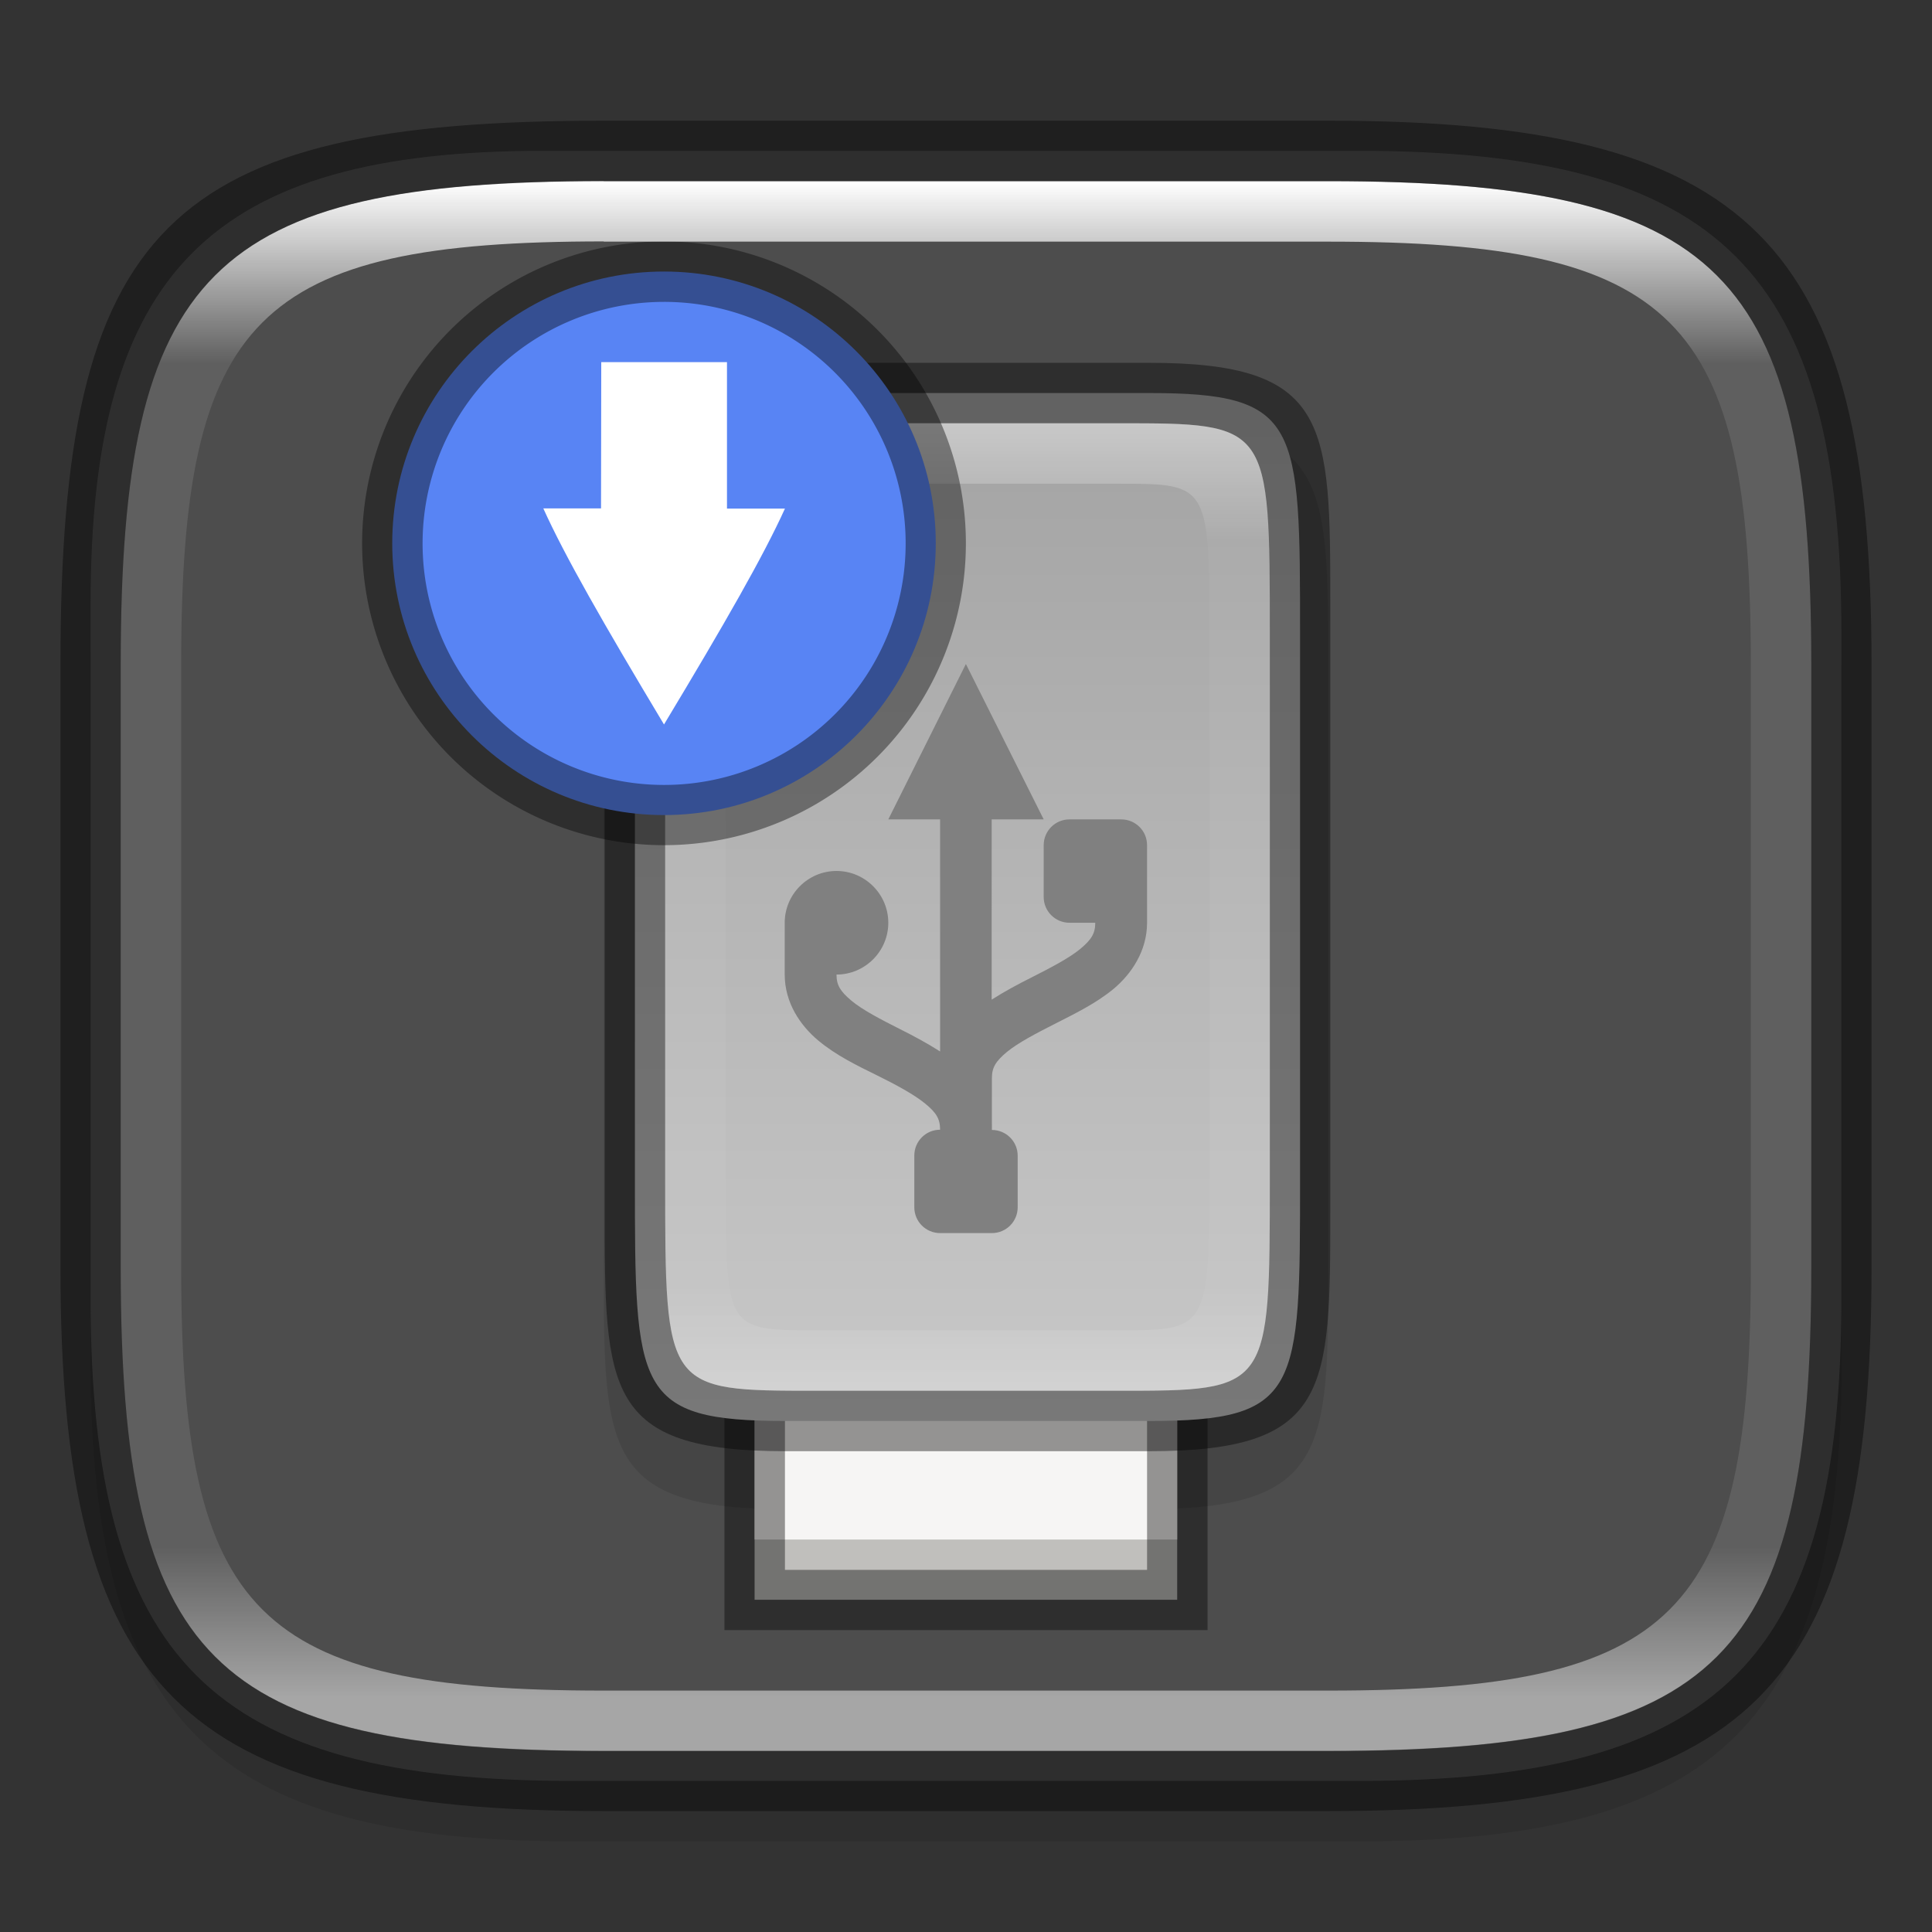 <?xml version="1.0" encoding="UTF-8" standalone="no"?>
<!-- Created with Inkscape (http://www.inkscape.org/) -->

<svg
   width="32"
   height="32"
   viewBox="0 0 8.467 8.467"
   version="1.1"
   id="svg2719"
   inkscape:version="1.1.2 (0a00cf5339, 2022-02-04)"
   sodipodi:docname="usb-creator.svg"
   xmlns:inkscape="http://www.inkscape.org/namespaces/inkscape"
   xmlns:sodipodi="http://sodipodi.sourceforge.net/DTD/sodipodi-0.dtd"
   xmlns:xlink="http://www.w3.org/1999/xlink"
   xmlns="http://www.w3.org/2000/svg"
   xmlns:svg="http://www.w3.org/2000/svg">
  <rect x="0" y="0" width="8.467" height="8.467" fill="#333333" stroke="none"/>
  <sodipodi:namedview
     id="namedview2721"
     pagecolor="#ffffff"
     bordercolor="#666666"
     borderopacity="1.0"
     inkscape:pageshadow="2"
     inkscape:pageopacity="0.0"
     inkscape:pagecheckerboard="0"
     inkscape:document-units="px"
     showgrid="false"
     units="px"
     inkscape:zoom="18.826718"
     inkscape:cx="19.148319"
     inkscape:cy="21.618213"
     inkscape:window-width="1851"
     inkscape:window-height="1053"
     inkscape:window-x="0"
     inkscape:window-y="0"
     inkscape:window-maximized="1"
     inkscape:current-layer="svg2719" />
  <defs
     id="defs2716">
    <linearGradient
       inkscape:collect="always"
       id="linearGradient1871">
      <stop
         style="stop-color:#ffffff;stop-opacity:1;"
         offset="0"
         id="stop1867" />
      <stop
         style="stop-color:#ffffff;stop-opacity:0.1"
         offset="0.12"
         id="stop2515" />
      <stop
         style="stop-color:#ffffff;stop-opacity:0.102"
         offset="0.9"
         id="stop2581" />
      <stop
         style="stop-color:#ffffff;stop-opacity:0.502"
         offset="1"
         id="stop1869" />
    </linearGradient>
    <linearGradient
       inkscape:collect="always"
       xlink:href="#linearGradient1871"
       id="linearGradient16320"
       x1="10"
       y1="4"
       x2="10"
       y2="29.1"
       gradientUnits="userSpaceOnUse"
       gradientTransform="matrix(0.265,0,0,0.265,0,-0.265)" />
    <linearGradient
       inkscape:collect="always"
       id="linearGradient5306">
      <stop
         style="stop-color:#999999;stop-opacity:1"
         offset="0"
         id="stop5302" />
      <stop
         style="stop-color:#dbdbdb;stop-opacity:1"
         offset="1"
         id="stop5304" />
    </linearGradient>
    <linearGradient
       inkscape:collect="always"
       xlink:href="#linearGradient1871"
       id="linearGradient4234"
       x1="15.061"
       y1="7"
       x2="15.061"
       y2="23"
       gradientUnits="userSpaceOnUse" />
    <linearGradient
       inkscape:collect="always"
       xlink:href="#linearGradient5306"
       id="linearGradient4455"
       x1="13"
       y1="2"
       x2="13"
       y2="32"
       gradientUnits="userSpaceOnUse" />
  </defs>
  <path
     id="rect18683"
     style="opacity:0.1;fill:#000000;stroke-width:0.265;stroke-linejoin:round"
     d="m 2.381,0.926 c -1.455,0 -1.984,0.529 -1.984,1.984 v 3.043 c 0,1.587 0.529,2.117 2.117,2.117 h 3.44 c 1.587,0 2.117,-0.529 2.117,-2.117 V 3.043 c 0,-1.587 -0.529,-2.117 -2.117,-2.117 z"
     sodipodi:nodetypes="sssssssss" />
  <path
     id="rect6397"
     style="fill:#4d4d4d;fill-opacity:1;stroke-width:0.255;stroke-linejoin:round"
     d="M 0.397,2.646 C 0.397,1.191 0.926,0.661 2.381,0.661 h 3.572 c 1.587,-1e-8 2.117,0.529 2.117,2.117 l 10e-8,2.91 c 0,1.587 -0.529,2.117 -2.117,2.117 H 2.514 c -1.588,0 -2.117,-0.529 -2.117,-2.117 z"
     sodipodi:nodetypes="ccccccccc" />
  <g
     id="g6871">
    <path
       d="m 3.44,1.852 c -0.794,0 -0.794,0.265 -0.794,1.058 V 5.556 c 0,0.794 -10e-8,1.058 0.794,1.058 h 1.587 c 0.794,0 0.794,-0.265 0.794,-1.058 V 2.91 c 0,-0.794 0,-1.058 -0.794,-1.058 z"
       style="opacity:0.1;stroke-width:0.287"
       id="path6224"
       sodipodi:nodetypes="sssssssss" />
    <rect
       style="opacity:1;fill:#c0bfbc;fill-opacity:1;stroke-width:0.358"
       id="rect5578"
       width="1.852"
       height="1.058"
       x="3.307"
       y="5.953" />
    <rect
       style="opacity:1;fill:#f6f5f4;fill-opacity:1;stroke-width:0.287"
       id="rect5963"
       width="1.852"
       height="0.794"
       x="3.307"
       y="5.953" />
    <path
       id="rect5435"
       style="opacity:0.4;fill:#000000;stroke-width:0.287"
       d="M 3.175,5.821 V 7.144 H 5.292 V 5.821 Z m 0.265,0.265 h 1.587 v 0.794 h -1.587 z" />
    <path
       id="rect1406-6"
       style="opacity:1;fill:url(#linearGradient4455);fill-opacity:1;stroke-width:0.934"
       d="M 12.561,6.5 C 10.501,6.513 10.5,7.219 10.5,10.5 v 9 c 0,3.5 0,4 2.5,4 h 6 c 2.5,0 2.5,-0.5 2.5,-4 v -9 C 21.5,7 21.5,6.5 19,6.5 Z"
       sodipodi:nodetypes="csssssscc"
       transform="scale(0.265)" />
    <path
       d="M 3.893,3.591 H 4.12 V 4.608 C 4.062,4.571 4.002,4.539 3.944,4.51 3.859,4.467 3.78,4.426 3.732,4.386 3.683,4.345 3.666,4.318 3.666,4.271 c 0.125,0 0.227,-0.102 0.227,-0.227 0,-0.125 -0.102,-0.227 -0.227,-0.227 -0.125,0 -0.227,0.102 -0.227,0.227 v 0.227 c 0,0.123 0.068,0.223 0.147,0.289 0.079,0.066 0.171,0.11 0.256,0.152 0.085,0.042 0.163,0.084 0.212,0.124 0.049,0.04 0.066,0.067 0.066,0.115 -0.063,0 -0.113,0.051 -0.113,0.113 v 0.227 c 0,0.063 0.051,0.113 0.113,0.113 h 0.227 c 0.063,0 0.113,-0.051 0.113,-0.113 V 5.065 c 0,-0.063 -0.051,-0.113 -0.113,-0.113 V 4.725 c 0,-0.047 0.017,-0.074 0.066,-0.115 0.049,-0.04 0.127,-0.081 0.212,-0.124 C 4.709,4.443 4.801,4.399 4.88,4.334 4.959,4.268 5.027,4.167 5.027,4.044 V 3.704 c 0,-0.063 -0.051,-0.113 -0.113,-0.113 H 4.687 c -0.063,0 -0.113,0.051 -0.113,0.113 v 0.227 c 0,0.063 0.051,0.113 0.113,0.113 h 0.113 c 0,0.047 -0.017,0.074 -0.066,0.115 -0.049,0.04 -0.127,0.081 -0.212,0.124 -0.058,0.029 -0.118,0.061 -0.176,0.098 V 3.591 H 4.574 L 4.233,2.91 Z"
       style="fill:#808080;stroke-width:0.265;enable-background:new"
       id="path911" />
    <path
       id="rect1406"
       style="opacity:0.4;stroke-width:1.085"
       d="m 13,6 c -3,0 -3,1 -3,4 v 10 c 0,3 -4e-7,4 3,4 h 6 c 3,0 3,-1 3,-4 V 10 C 22,7 22,6 19,6 Z m 0.061,1 H 18.5 c 2.5,0 2.5,-1e-7 2.5,3.5 v 9 C 21,23 21,23 18.5,23 h -5 C 11,23 11,23 11,19.5 v -9 C 11,7.219 11.001,7.013 13.061,7 Z"
       sodipodi:nodetypes="ssssssssscsssssssc"
       transform="scale(0.265)" />
    <path
       id="path3136"
       style="opacity:0.4;fill:url(#linearGradient4234);fill-opacity:1;stroke-width:0.934"
       d="M 13.061,7 C 11.001,7.013 11,7.219 11,10.5 v 9 c 0,3.5 0,3.5 2.5,3.5 h 5 C 21,23 21,23 21,19.5 v -9 C 21,7 21,7 18.5,7 Z m 0.443,1 H 18.5 c 1.53,0 1.504,7.81e-4 1.504,2.801 v 8.398 C 20.004,21.999 19.991,22 18.5,22 h -4.996 c -1.56,0 -1.5,-7.81e-4 -1.5,-2.801 v -8.398 c 0,-2.625 -0.148,-2.791 1.5,-2.801 z"
       transform="scale(0.265)" />
  </g>
  <g
     id="g6876">
    <circle
       style="opacity:1;fill:#5884f4;fill-opacity:1;stroke-width:0.323"
       id="path988"
       cx="2.91"
       cy="2.381"
       r="1.191" />
    <path
       d="M 2.635,1.587 H 3.186 V 2.229 H 3.44 C 3.346,2.436 3.178,2.73 2.91,3.175 2.643,2.73 2.475,2.436 2.381,2.228 h 0.253 z"
       style="color:#000000;fill:#ffffff;stroke-width:0.276"
       id="path893"
       sodipodi:nodetypes="cccccccc" />
    <path
       id="path1224"
       style="opacity:0.4;fill:#000000;fill-opacity:1;stroke-width:0.287"
       d="M 2.91,1.058 A 1.323,1.323 0 0 0 1.587,2.381 1.323,1.323 0 0 0 2.91,3.704 1.323,1.323 0 0 0 4.233,2.381 1.323,1.323 0 0 0 2.91,1.058 Z m 0,0.265 A 1.058,1.058 0 0 1 3.969,2.381 1.058,1.058 0 0 1 2.91,3.44 1.058,1.058 0 0 1 1.852,2.381 1.058,1.058 0 0 1 2.91,1.323 Z" />
  </g>
  <path
     id="rect13250"
     style="fill:url(#linearGradient16320);fill-opacity:1;stroke-width:0.265;stroke-linejoin:round;opacity:1"
     d="m 2.646,0.794 c -1.72,0 -2.117,0.397 -2.117,2.117 v 2.646 c 0,1.72 0.397,2.117 2.117,2.117 h 3.175 c 1.72,0 2.117,-0.397 2.117,-2.117 V 2.91 C 7.937,1.191 7.541,0.794 5.821,0.794 Z m 0,0.265 h 3.175 c 1.521,0 1.852,0.331 1.852,1.852 v 2.646 c 0,1.521 -0.331,1.852 -1.852,1.852 h -3.175 c -1.521,0 -1.852,-0.331 -1.852,-1.852 V 2.91 c 0,-1.521 0.331,-1.852 1.852,-1.852 z"
     sodipodi:nodetypes="ssssssssssssssssss" />
  <path
     id="rect2545"
     style="opacity:0.4;fill:#000000;stroke-width:0.388;stroke-linejoin:round"
     d="m 2.646,0.529 c -1.918,0 -2.381,0.463 -2.381,2.381 V 5.556 c 0,1.852 0.529,2.381 2.381,2.381 h 3.175 c 1.852,0 2.381,-0.529 2.381,-2.381 V 2.91 c 0,-1.852 -0.529,-2.381 -2.381,-2.381 z m 0,0.265 h 3.175 c 1.72,0 2.117,0.397 2.117,2.117 V 5.556 c 0,1.72 -0.397,2.117 -2.117,2.117 h -3.175 c -1.72,0 -2.117,-0.397 -2.117,-2.117 V 2.91 c 0,-1.72 0.397,-2.117 2.117,-2.117 z"
     sodipodi:nodetypes="ssssssssssssssssss" />
</svg>
